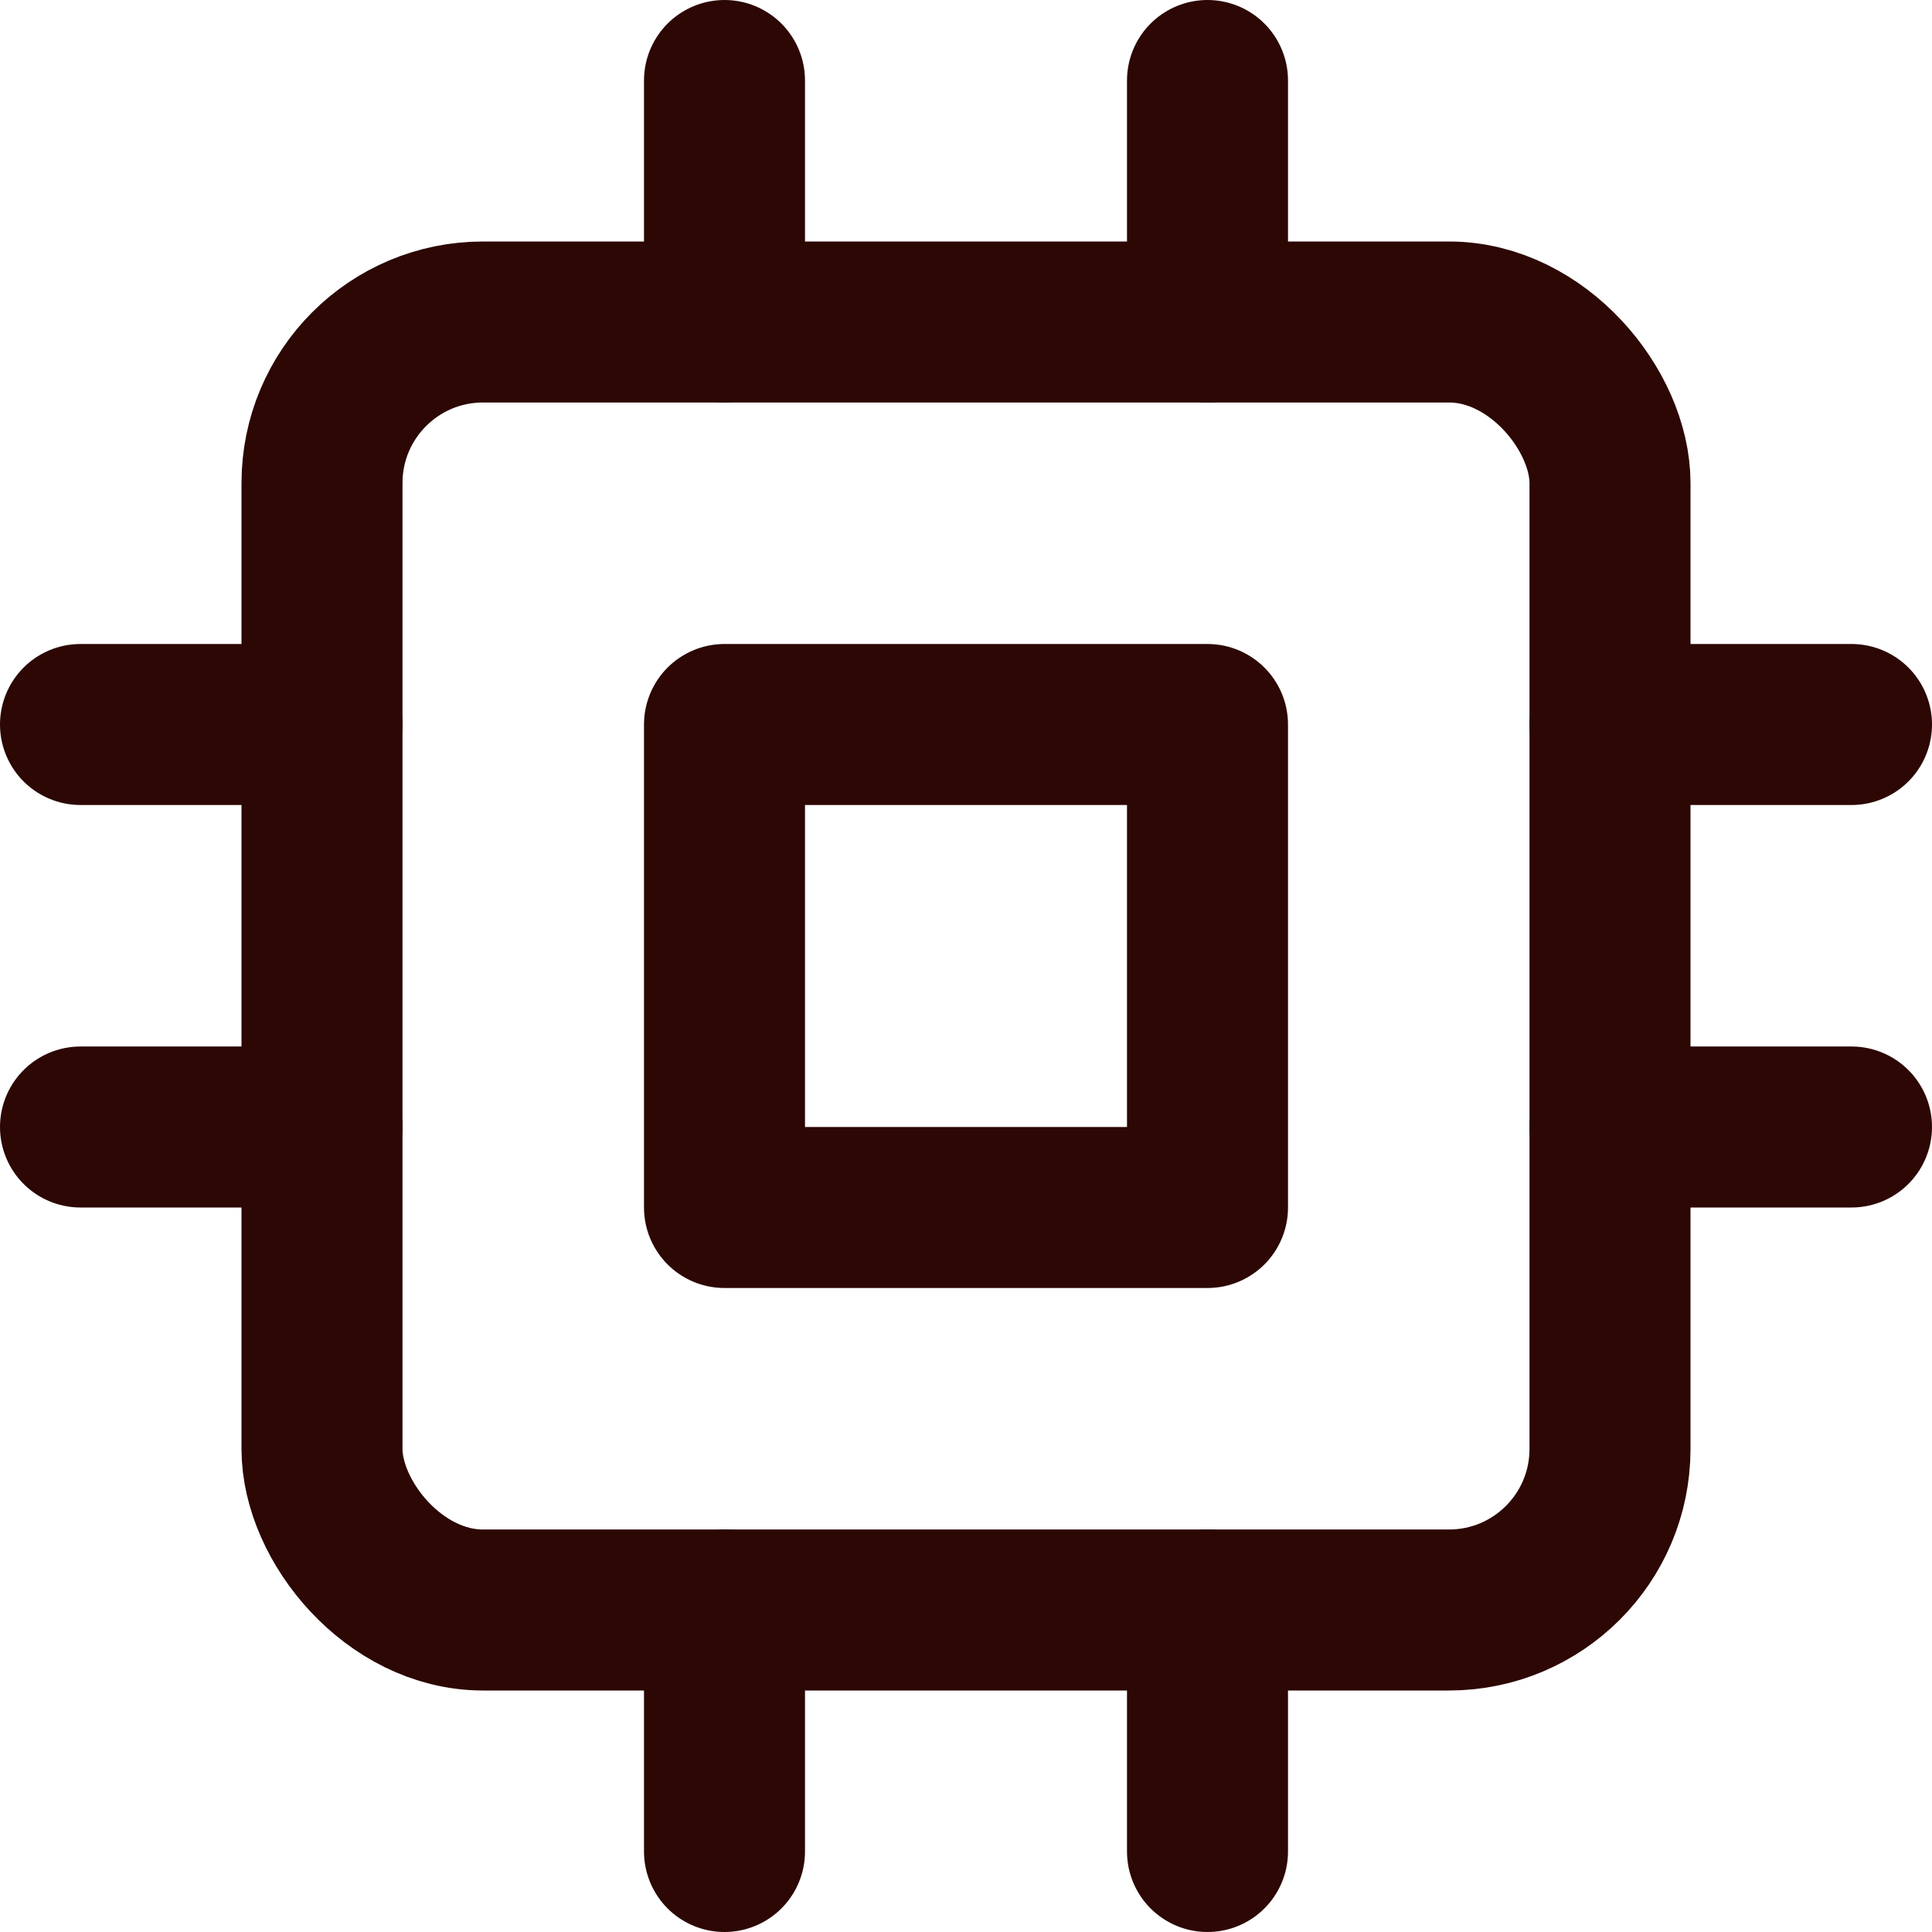 <svg xmlns="http://www.w3.org/2000/svg" width="24" height="24" viewBox="0 0 24 24" fill="none" stroke="#2c0703" stroke-width="2" stroke-linecap="round" stroke-linejoin="round" class="feather feather-cpu"><rect x="4" y="4" width="16" height="16" rx="2" ry="2"></rect><rect x="9" y="9" width="6" height="6"></rect><line x1="9" y1="1" x2="9" y2="4"></line><line x1="15" y1="1" x2="15" y2="4"></line><line x1="9" y1="20" x2="9" y2="23"></line><line x1="15" y1="20" x2="15" y2="23"></line><line x1="20" y1="9" x2="23" y2="9"></line><line x1="20" y1="14" x2="23" y2="14"></line><line x1="1" y1="9" x2="4" y2="9"></line><line x1="1" y1="14" x2="4" y2="14"></line></svg>